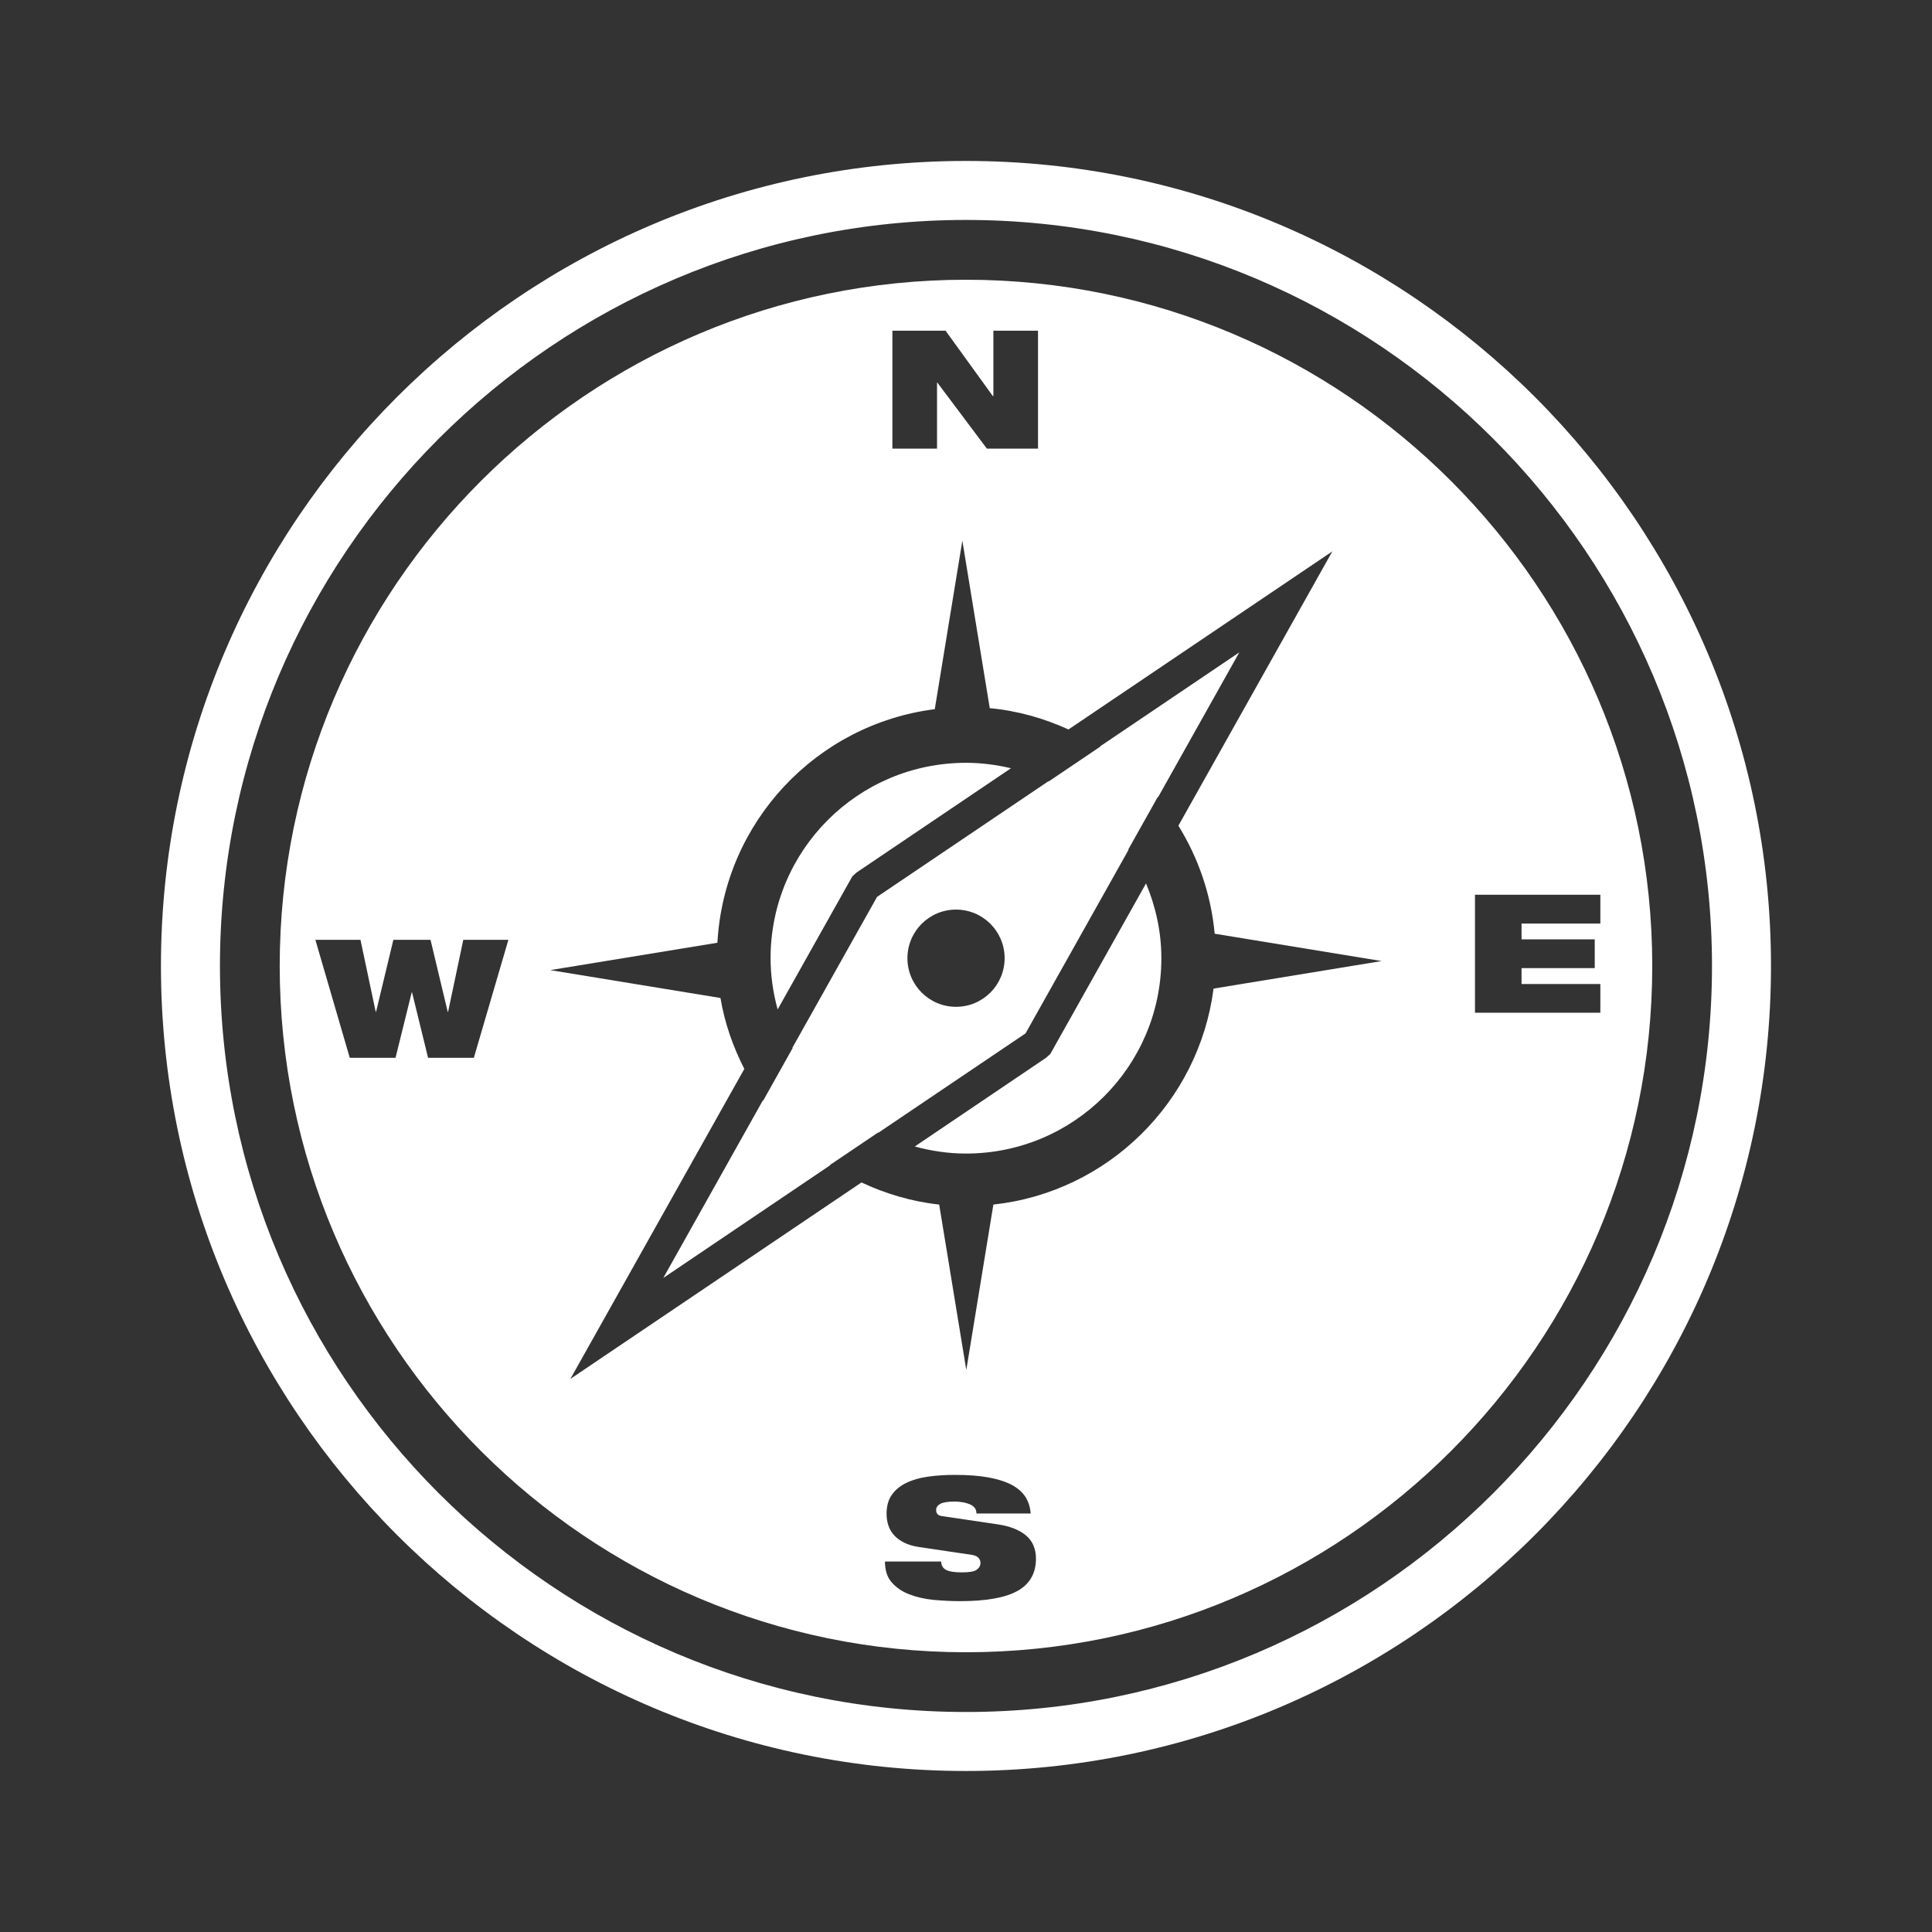 <!DOCTYPE svg PUBLIC "-//W3C//DTD SVG 1.1//EN" "http://www.w3.org/Graphics/SVG/1.1/DTD/svg11.dtd">
<!-- Uploaded to: SVG Repo, www.svgrepo.com, Transformed by: SVG Repo Mixer Tools -->
<svg fill="#ffffff" version="1.1" id="Capa_1" xmlns="http://www.w3.org/2000/svg" xmlns:xlink="http://www.w3.org/1999/xlink" width="800px" height="800px" viewBox="-4.85 -4.85 58.22 58.22" xml:space="preserve" stroke="#ffffff" stroke-width="0" transform="matrix(1, 0, 0, 1, 0, 0)rotate(0)">
<rect x="-4.85" y="-4.85" width="58.22" height="58.22" fill="#333333" stroke="none"/>
<g id="SVGRepo_bgCarrier" stroke-width="0"/>
<g id="SVGRepo_tracerCarrier" stroke-linecap="round" stroke-linejoin="round" stroke="#CCCCCC" stroke-width="0.776"/>
<g id="SVGRepo_iconCarrier"> <g> <g> <path d="M24.259,0C10.883,0,0,10.883,0,24.259s10.883,24.259,24.259,24.259c13.377,0,24.259-10.883,24.259-24.259 S37.636,0,24.259,0z M24.259,46.74c-12.396,0-22.481-10.086-22.481-22.481c0-12.396,10.085-22.481,22.481-22.481 c12.396,0,22.481,10.085,22.481,22.481C46.74,36.654,36.654,46.74,24.259,46.74z"/> <path d="M20.834,21.56l0.126-0.116l4.655-3.143c-0.436-0.104-0.889-0.164-1.356-0.164c-3.252,0-5.888,2.635-5.888,5.889 c0,0.535,0.078,1.051,0.213,1.543L20.834,21.56z"/> <path d="M26.8,26.912l-0.129,0.115l-3.955,2.672c0.492,0.134,1.007,0.213,1.543,0.213c3.252,0,5.888-2.635,5.888-5.887 c0-0.801-0.173-1.559-0.462-2.254L26.8,26.912z"/> <path d="M24.259,3.58c-11.402,0-20.68,9.277-20.68,20.68c0,11.402,9.278,20.68,20.68,20.68c11.403,0,20.681-9.277,20.681-20.681 C44.939,12.856,35.662,3.58,24.259,3.58z M22.041,5.115h1.603l1.425,1.971h0.016V5.115h1.345V8.67h-1.54l-1.494-1.991h-0.009V8.67 h-1.345V5.115z M9.429,27.027H8.05l-0.483-1.972h-0.01l-0.488,1.972H5.69l-1.036-3.555h1.359l0.459,2.17h0.01l0.522-2.17h1.12 l0.518,2.17h0.011l0.458-2.17h1.359L9.429,27.027z M25.818,43.088c-0.367,0.208-0.946,0.312-1.735,0.312 c-0.269,0-0.537-0.014-0.807-0.039c-0.269-0.027-0.512-0.084-0.729-0.168c-0.217-0.084-0.393-0.205-0.527-0.36 c-0.135-0.155-0.202-0.365-0.202-0.627h1.693c0.003,0.116,0.053,0.2,0.149,0.253c0.103,0.051,0.262,0.074,0.478,0.074 c0.22,0,0.367-0.025,0.443-0.078c0.076-0.055,0.115-0.123,0.115-0.211c0-0.053-0.019-0.102-0.056-0.146 c-0.037-0.044-0.103-0.074-0.199-0.092l-1.603-0.238c-0.173-0.027-0.321-0.07-0.443-0.132c-0.123-0.062-0.224-0.136-0.302-0.222 c-0.078-0.088-0.135-0.184-0.172-0.295c-0.036-0.109-0.055-0.227-0.055-0.354c0-0.229,0.054-0.42,0.159-0.57 c0.106-0.15,0.252-0.271,0.437-0.359c0.184-0.09,0.401-0.152,0.652-0.188c0.25-0.035,0.52-0.053,0.809-0.053 c0.396,0,0.733,0.025,1.016,0.077c0.282,0.051,0.516,0.127,0.7,0.224c0.184,0.1,0.321,0.221,0.413,0.364 c0.091,0.144,0.144,0.312,0.156,0.499h-1.633c0-0.072-0.02-0.132-0.057-0.176c-0.039-0.047-0.091-0.081-0.157-0.108 c-0.063-0.024-0.133-0.045-0.21-0.056c-0.076-0.014-0.152-0.02-0.229-0.02c-0.209,0-0.355,0.023-0.438,0.07 s-0.124,0.107-0.124,0.186c0,0.05,0.013,0.09,0.039,0.121c0.027,0.031,0.075,0.054,0.146,0.062l1.678,0.249 c0.357,0.053,0.639,0.163,0.842,0.331c0.202,0.168,0.303,0.402,0.303,0.705C26.367,42.559,26.185,42.881,25.818,43.088z M31.72,24.941c-0.442,3.424-3.19,6.135-6.635,6.508l-0.816,4.986l-0.817-4.986c-0.831-0.09-1.615-0.326-2.342-0.666l-8.772,5.92 l5.242-9.342c-0.339-0.662-0.592-1.377-0.719-2.137l-5.13-0.84l5.038-0.825c0.199-3.636,2.985-6.587,6.55-7.038l0.831-5.078 l0.826,5.047c0.841,0.078,1.636,0.307,2.372,0.642l7.951-5.366l-4.639,8.266c0.597,0.963,0.984,2.068,1.094,3.255l5.031,0.824 L31.72,24.941z M43.207,23.458v0.866h-2.206v0.479h2.375v0.865h-3.778v-3.555h3.778v0.867h-2.375v0.477H43.207z"/> <path d="M29.158,20.76c-0.004-0.004-0.004-0.007-0.008-0.011l0.889-1.584c0.004,0.003,0.005,0.007,0.008,0.01l2.449-4.366 l-4.195,2.832c0.003,0.002,0.007,0.004,0.01,0.005l-1.558,1.052c-0.003-0.002-0.007-0.003-0.011-0.005l-5.162,3.484l-2.552,4.547 c0.003,0.004,0.004,0.009,0.006,0.013l-0.888,1.584c-0.002-0.004-0.004-0.008-0.007-0.012l-3.001,5.352l5.026-3.395 c-0.003-0.002-0.006-0.004-0.009-0.006l1.453-0.98c0.004,0.002,0.008,0.002,0.012,0.004l4.434-2.993L29.158,20.76z M23.959,25.49 c-0.809,0-1.464-0.656-1.464-1.465s0.655-1.465,1.464-1.465c0.81,0,1.465,0.656,1.465,1.465S24.769,25.49,23.959,25.49z"/> </g> </g> </g>
</svg>